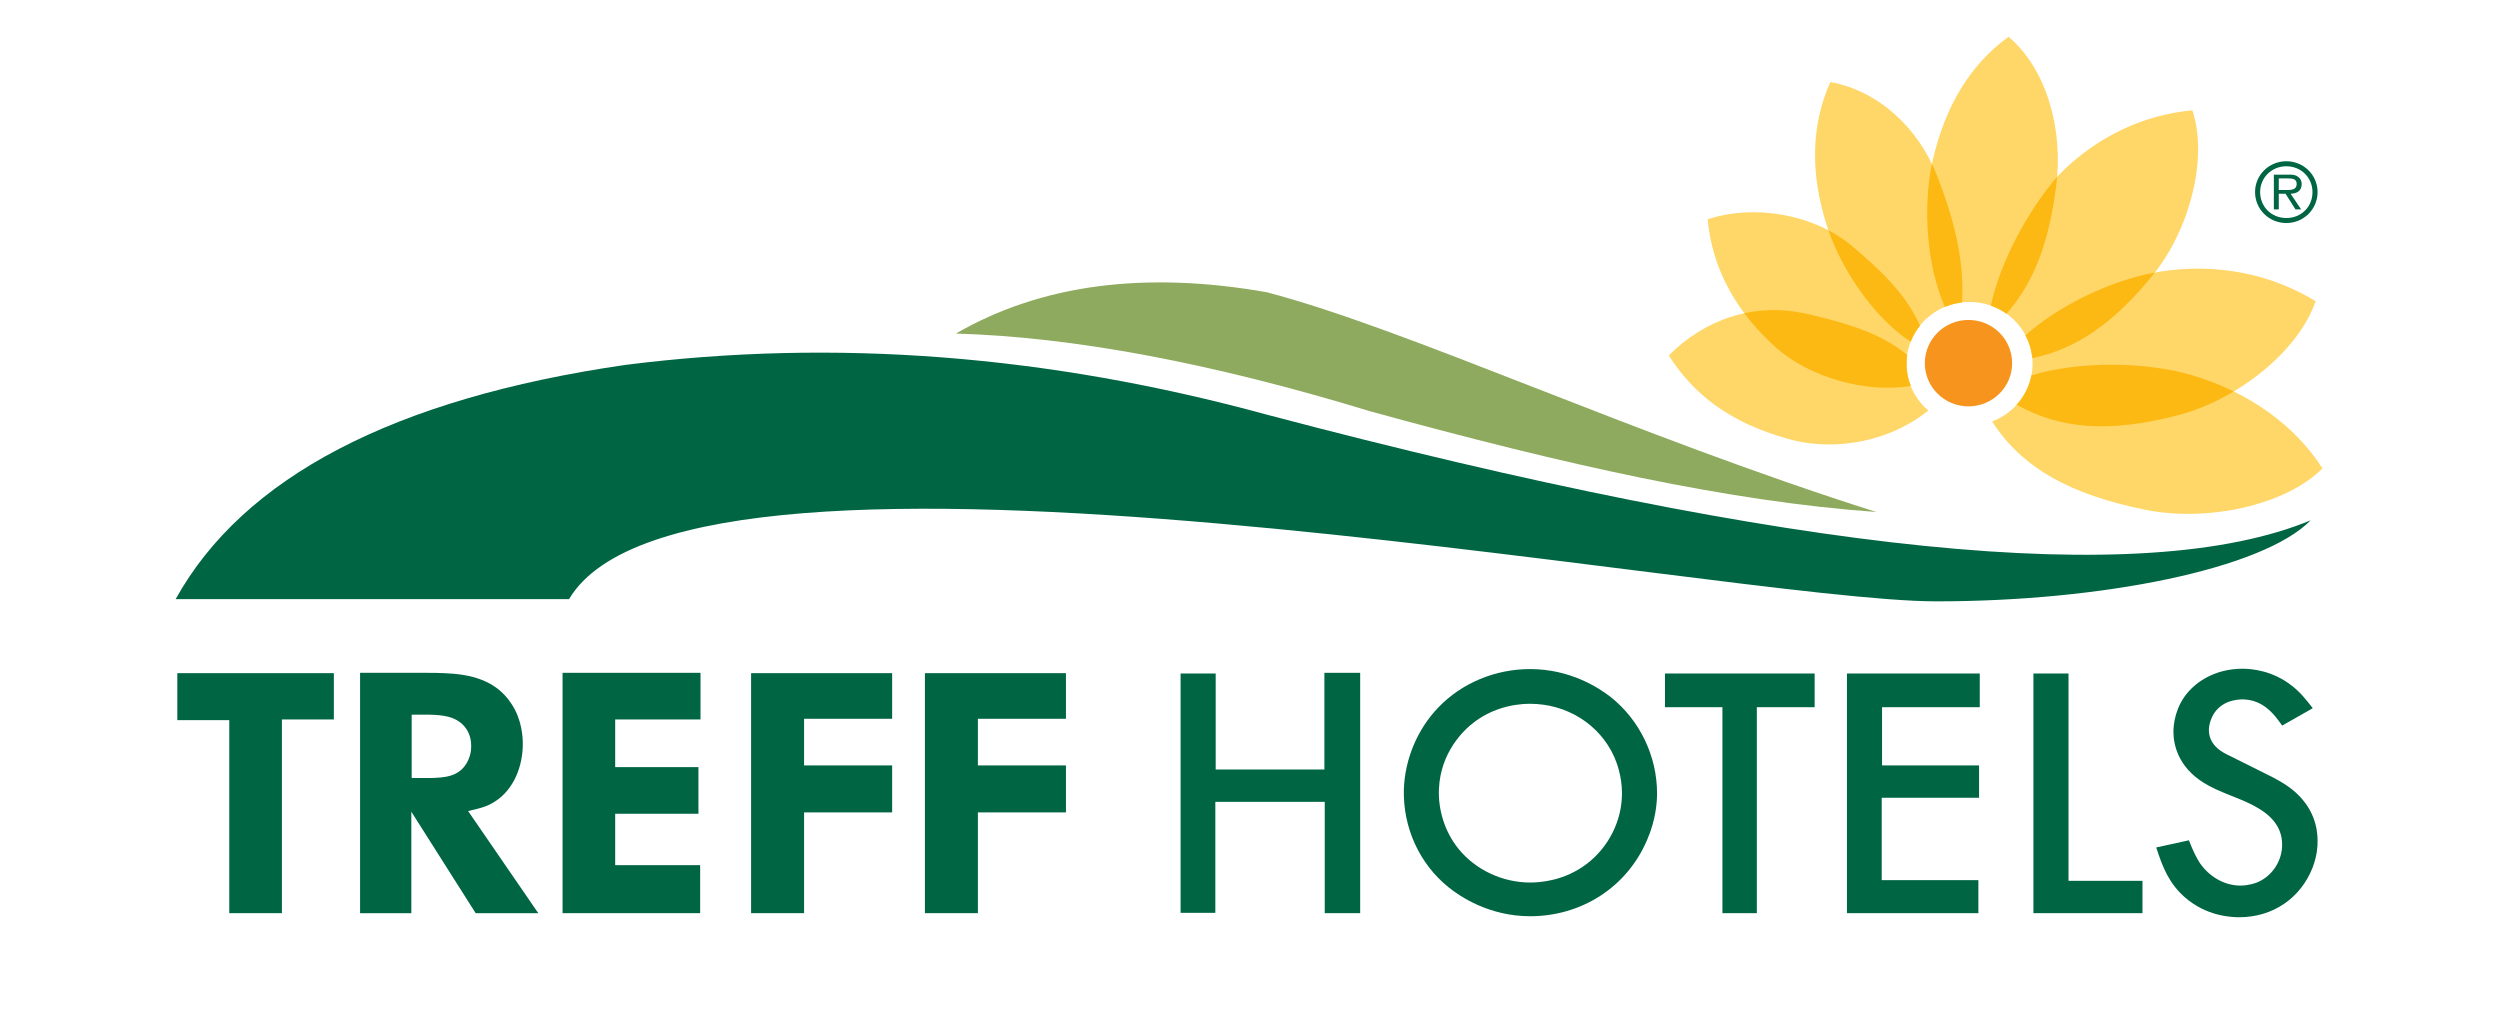 <?xml version="1.0" encoding="utf-8"?>
<!-- Generator: Adobe Illustrator 14.0.0, SVG Export Plug-In . SVG Version: 6.00 Build 43363)  -->
<!DOCTYPE svg PUBLIC "-//W3C//DTD SVG 1.1//EN" "http://www.w3.org/Graphics/SVG/1.1/DTD/svg11.dtd">
<svg version="1.1" id="Layer_1" xmlns="http://www.w3.org/2000/svg" xmlns:xlink="http://www.w3.org/1999/xlink" x="0px" y="0px"
	 width="612px" height="249.5px" viewBox="0 0 612 249.5" enable-background="new 0 0 612 249.5" xml:space="preserve">
<g>
	<path fill-rule="evenodd" clip-rule="evenodd" fill="#006543" d="M559.699,54.599c4.227,0,7.644-3.362,7.644-7.583
		c0-4.182-3.417-7.544-7.644-7.544c-4.246,0-7.662,3.362-7.662,7.544C552.037,51.237,555.453,54.599,559.699,54.599L559.699,54.599z
		 M559.699,53.367c-3.613,0.02-6.418-2.736-6.418-6.332c0-3.538,2.805-6.333,6.418-6.333c3.635,0,6.399,2.794,6.399,6.333
		C566.099,50.611,563.334,53.387,559.699,53.367L559.699,53.367z M560.746,47.426c1.481-0.039,2.706-0.645,2.706-2.385
		c0.02-0.703-0.355-1.465-0.987-1.817c-0.632-0.469-1.363-0.469-2.074-0.469h-3.752v8.502h1.205v-3.831h1.658l2.43,3.831h1.382
		L560.746,47.426L560.746,47.426z M557.844,46.507v-2.833h2.31c1.047,0,2.074,0.137,2.074,1.329c0,1.681-1.738,1.505-2.923,1.505
		H557.844L557.844,46.507z"/>
	<polygon fill="#006543" points="43.41,164.789 43.41,176.29 56.126,176.29 56.126,223.543 69.011,223.543 69.011,176.123 
		81.728,176.123 81.728,164.789 43.41,164.789 	"/>
	<path fill-rule="evenodd" clip-rule="evenodd" fill="#006543" d="M88.147,164.706v58.837h12.548v-24.835l15.748,24.835h15.328
		l-17.181-25.002c3.707-0.833,4.885-1.25,6.569-2.333c4.716-3,6.822-8.751,6.822-14.084c0-1.584-0.168-5.917-2.78-9.835
		c-3.79-5.833-10.022-7.249-16.422-7.5c-1.6-0.083-3.115-0.083-4.716-0.083H88.147L88.147,164.706z M100.779,174.957h4.379
		c3.116,0.083,6.317,0.333,8.506,2.833c1.601,1.834,1.685,4,1.685,4.834c0,2.083-0.673,3.417-1.095,4.167
		c-1.937,3.333-5.39,3.584-8.842,3.666h-4.633V174.957L100.779,174.957z"/>
	<polygon fill="#006543" points="137.713,164.706 137.713,223.543 171.399,223.543 171.399,211.792 150.599,211.792 
		150.599,199.208 170.979,199.208 170.979,187.791 150.599,187.791 150.599,176.123 171.484,176.123 171.484,164.706 
		137.713,164.706 	"/>
	<polygon fill="#006543" points="183.87,164.789 183.87,223.543 196.838,223.543 196.838,198.875 218.397,198.875 218.397,187.374 
		196.838,187.374 196.838,175.957 218.397,175.957 218.397,164.789 183.87,164.789 	"/>
	<polygon fill="#006543" points="226.417,164.789 226.417,223.543 239.386,223.543 239.386,198.875 260.945,198.875 
		260.945,187.374 239.386,187.374 239.386,175.957 260.945,175.957 260.945,164.789 226.417,164.789 	"/>
	<polygon fill="#006543" points="289.009,164.873 289.009,223.461 297.515,223.461 297.515,196.292 324.295,196.292 
		324.295,223.543 332.971,223.543 332.971,164.706 324.212,164.706 324.212,188.374 297.599,188.374 297.599,164.873 
		289.009,164.873 	"/>
	<path fill-rule="evenodd" clip-rule="evenodd" fill="#006543" d="M343.665,193.208c-0.252,9.334,3.79,18.25,10.948,24.001
		c2.779,2.251,9.937,7.084,19.959,7.084c12.464,0,23.666-7,28.634-18.668c2.189-4.999,2.442-9.417,2.442-11.418
		c0-9.167-4.294-18-11.368-23.584c-2.78-2.167-9.771-6.834-19.708-6.834c-8.421,0-16.674,3.334-22.485,9.417
		C346.949,178.541,343.918,185.874,343.665,193.208L343.665,193.208z M352.255,193.041c0.422-8.918,6.064-14.334,8.506-16.167
		c3.875-3,8.844-4.585,13.812-4.585c8.843,0,17.012,4.918,20.633,13.086c0.59,1.332,1.854,4.666,1.854,8.832
		c0,6.751-3.285,13.168-8.59,17.251c-5.475,4.168-11.37,4.585-13.896,4.585c-6.737,0-13.39-3.084-17.602-8.334
		C353.687,203.625,352.004,198.208,352.255,193.041L352.255,193.041z"/>
	<polygon fill="#006543" points="407.586,164.873 407.586,173.124 421.65,173.124 421.65,223.543 430.072,223.543 430.072,173.124 
		444.221,173.124 444.221,164.873 407.586,164.873 	"/>
	<polygon fill="#006543" points="452.136,164.873 452.136,223.543 484.308,223.543 484.308,215.459 460.643,215.459 
		460.643,195.291 484.476,195.291 484.476,187.374 460.727,187.374 460.727,173.124 484.645,173.124 484.645,164.873 
		452.136,164.873 	"/>
	<polygon fill="#006543" points="497.781,164.873 497.781,223.543 524.478,223.543 524.478,215.626 506.371,215.626 
		506.371,164.873 497.781,164.873 	"/>
	<path fill="#006543" d="M566.166,173.372c-1.685-2.166-3.031-3.916-5.222-5.583c-4.716-3.666-9.769-4.083-11.958-4.083
		c-7.159,0-11.454,3.583-13.222,5.583c-3.285,3.668-3.706,8.084-3.706,9.834c0,3.001,1.01,8.501,7.41,12.502
		c3.875,2.416,8.338,3.5,12.381,5.666c3.874,2.084,6.82,4.918,6.82,9.501c0,3.916-2.357,7.584-5.979,9.167
		c-0.588,0.25-2.272,0.834-4.209,0.834c-4.128,0-7.749-2.333-9.938-5.501c-0.758-1.166-1.601-2.749-2.695-5.584l-8,1.751
		c1.6,4.916,3.116,8.833,7.158,12.334c5.053,4.333,10.779,4.75,13.137,4.75c8.254,0,15.075-4.668,18.023-12.25
		c1.095-3.001,1.18-5.084,1.18-6.418c0-2.833-0.675-8.251-6.401-12.751c-1.516-1.166-2.863-1.916-4.548-2.833l-10.863-5.418
		c-0.843-0.415-4.801-2.082-4.801-6.166c0-1.334,0.675-5.084,4.464-6.751c1.179-0.5,2.273-0.666,3.536-0.75
		c2.358,0,5.222,0.583,8.254,4.167c0.589,0.75,1.179,1.501,1.684,2.251L566.166,173.372L566.166,173.372z"/>
	<path fill="#006543" d="M43,146.662h96.309c29.68-50.087,282.33,0.549,334.762,0.549c40.427,0,79.912-7.899,91.574-19.837
		c-40.879,16.974-126.074,8.347-255.579-25.88c-53.471-14.61-105.805-18.665-156.996-12.163C96.242,97.59,59.55,116.861,43,146.662
		L43,146.662z"/>
	<path fill="#8EAA5E" d="M234.002,81.656c28.733,0.831,62.532,7.171,101.392,19.021c48.146,13.232,87.935,22.087,123.912,24.656
		c-60.063-19.022-114.504-44.707-149.24-53.801C280.124,66.274,254.769,69.648,234.002,81.656L234.002,81.656z"/>
	<path fill="#F7941E" d="M471.195,88.901c0-5.842,4.786-10.578,10.689-10.578s10.688,4.736,10.688,10.578
		c0,5.842-4.785,10.577-10.688,10.577S471.195,94.743,471.195,88.901L471.195,88.901z"/>
	<path fill="#FFD768" d="M408.517,87.014c8.55-8.601,20.726-13.312,34.325-10.082c11.01,2.615,18.025,5.042,24.028,9.953
		c-0.103,0.705-0.156,1.426-0.156,2.159c0,4.576,2.073,8.677,5.35,11.451c-8.713,7.091-22.151,10.382-34.371,6.941
		C423.42,103.417,414.659,96.658,408.517,87.014L408.517,87.014z"/>
	<path fill="#FFD768" d="M418.03,53.684c11.563-3.822,26.115-1.155,35.208,6.431c8.041,6.708,13.441,12.269,16.783,19.571
		c-2.071,2.575-3.308,5.825-3.308,9.358c0,1.92,0.365,3.757,1.03,5.447c-11.101,1.808-24.854-2.113-33.084-9.496
		C424.359,75.755,419.079,65.036,418.03,53.684L418.03,53.684z"/>
	<path fill="#FFD768" d="M448.063,20.076c11.986,2.205,21.528,11.38,25.986,22.594c4.398,11.065,6.905,21.395,6.244,31.358
		c-5.779,0.677-10.576,4.484-12.577,9.642c-9.037-5.952-17.044-17.762-20.443-28.239C443.022,42.331,443.419,30.508,448.063,20.076
		L448.063,20.076z"/>
	<path fill="#FFD768" d="M491.696,9c9.267,7.841,13.513,22.605,11.629,36.786c-1.893,14.243-5.536,23.387-12.119,31.016
		c-2.545-1.813-5.676-2.882-9.063-2.882c-2.145,0-4.187,0.429-6.043,1.204c-4.513-10.172-5.494-24.89-2.968-35.901
		C476.211,25.807,482.404,15.737,491.696,9L491.696,9z"/>
	<path fill="#FFD768" d="M536.688,27.007c3.862,11.443-0.491,28.903-9.487,40.099c-9.503,11.826-18.887,18.363-29.69,20.569
		c-0.545-5.957-4.613-10.917-10.147-12.867c2.308-10.941,9.355-23.646,16.378-31.726C513.362,33.15,525.216,28.045,536.688,27.007
		L536.688,27.007z"/>
	<path fill="#FFD768" d="M566.863,73.729c-4.11,12.136-19.07,24.183-33.913,27.985c-16.706,4.278-28.526,3.357-39.271-2.626
		c2.423-2.671,3.895-6.189,3.895-10.045c0-2.516-0.626-4.888-1.735-6.976c8.608-7.653,21.736-13.776,32.729-15.54
		C543.127,64.192,556.474,67.361,566.863,73.729L566.863,73.729z"/>
	<path fill="#FFD768" d="M568.537,114.655c-9.07,9.124-28.271,13.172-43.297,10.15c-18.238-3.669-30.209-10.144-37.572-21.636
		c4.922-1.85,8.631-6.101,9.635-11.29c11.835-3.574,28.192-3.347,39.43,0.008C550.854,96.104,562.021,104.424,568.537,114.655
		L568.537,114.655z"/>
	<path fill="#FDB913" d="M427.003,76.681c4.94-1.062,10.27-1.07,15.839,0.251c11.01,2.615,18.025,5.042,24.028,9.953
		c-0.103,0.705-0.156,1.426-0.156,2.159c0,1.92,0.365,3.757,1.03,5.447c-11.101,1.808-24.854-2.113-33.084-9.496
		C431.699,82.339,429.153,79.561,427.003,76.681L427.003,76.681z"/>
	<path fill="#FDB913" d="M447.589,56.368c2.038,1.068,3.94,2.32,5.649,3.746c8.041,6.708,13.441,12.269,16.783,19.571
		c-0.962,1.196-1.743,2.537-2.305,3.985C458.947,77.896,451.149,66.605,447.589,56.368L447.589,56.368z"/>
	<path fill="#FDB913" d="M472.936,40.127c0.4,0.834,0.772,1.682,1.114,2.542c4.398,11.065,6.905,21.395,6.244,31.358
		c-1.472,0.172-2.879,0.547-4.193,1.097C471.71,65.229,470.662,51.03,472.936,40.127L472.936,40.127z"/>
	<path fill="#FDB913" d="M487.363,74.808c2.291-10.866,9.259-23.472,16.232-31.559c-0.068,0.846-0.159,1.693-0.271,2.537
		c-1.893,14.243-5.536,23.387-12.119,31.016C490.038,75.97,488.746,75.295,487.363,74.808L487.363,74.808z"/>
	<path fill="#FDB913" d="M527.516,66.709l-0.314,0.396c-9.503,11.826-18.887,18.363-29.69,20.569
		c-0.183-2.007-0.768-3.902-1.673-5.606C504.173,74.658,516.746,68.682,527.516,66.709L527.516,66.709z"/>
	<path fill="#FDB913" d="M546.828,95.827c-4.4,2.625-9.146,4.675-13.878,5.888c-16.706,4.278-28.527,3.357-39.271-2.626
		c1.813-2,3.095-4.474,3.624-7.209c11.835-3.574,28.192-3.348,39.43,0.007C540.295,92.951,543.669,94.276,546.828,95.827
		L546.828,95.827z"/>
</g>
</svg>
